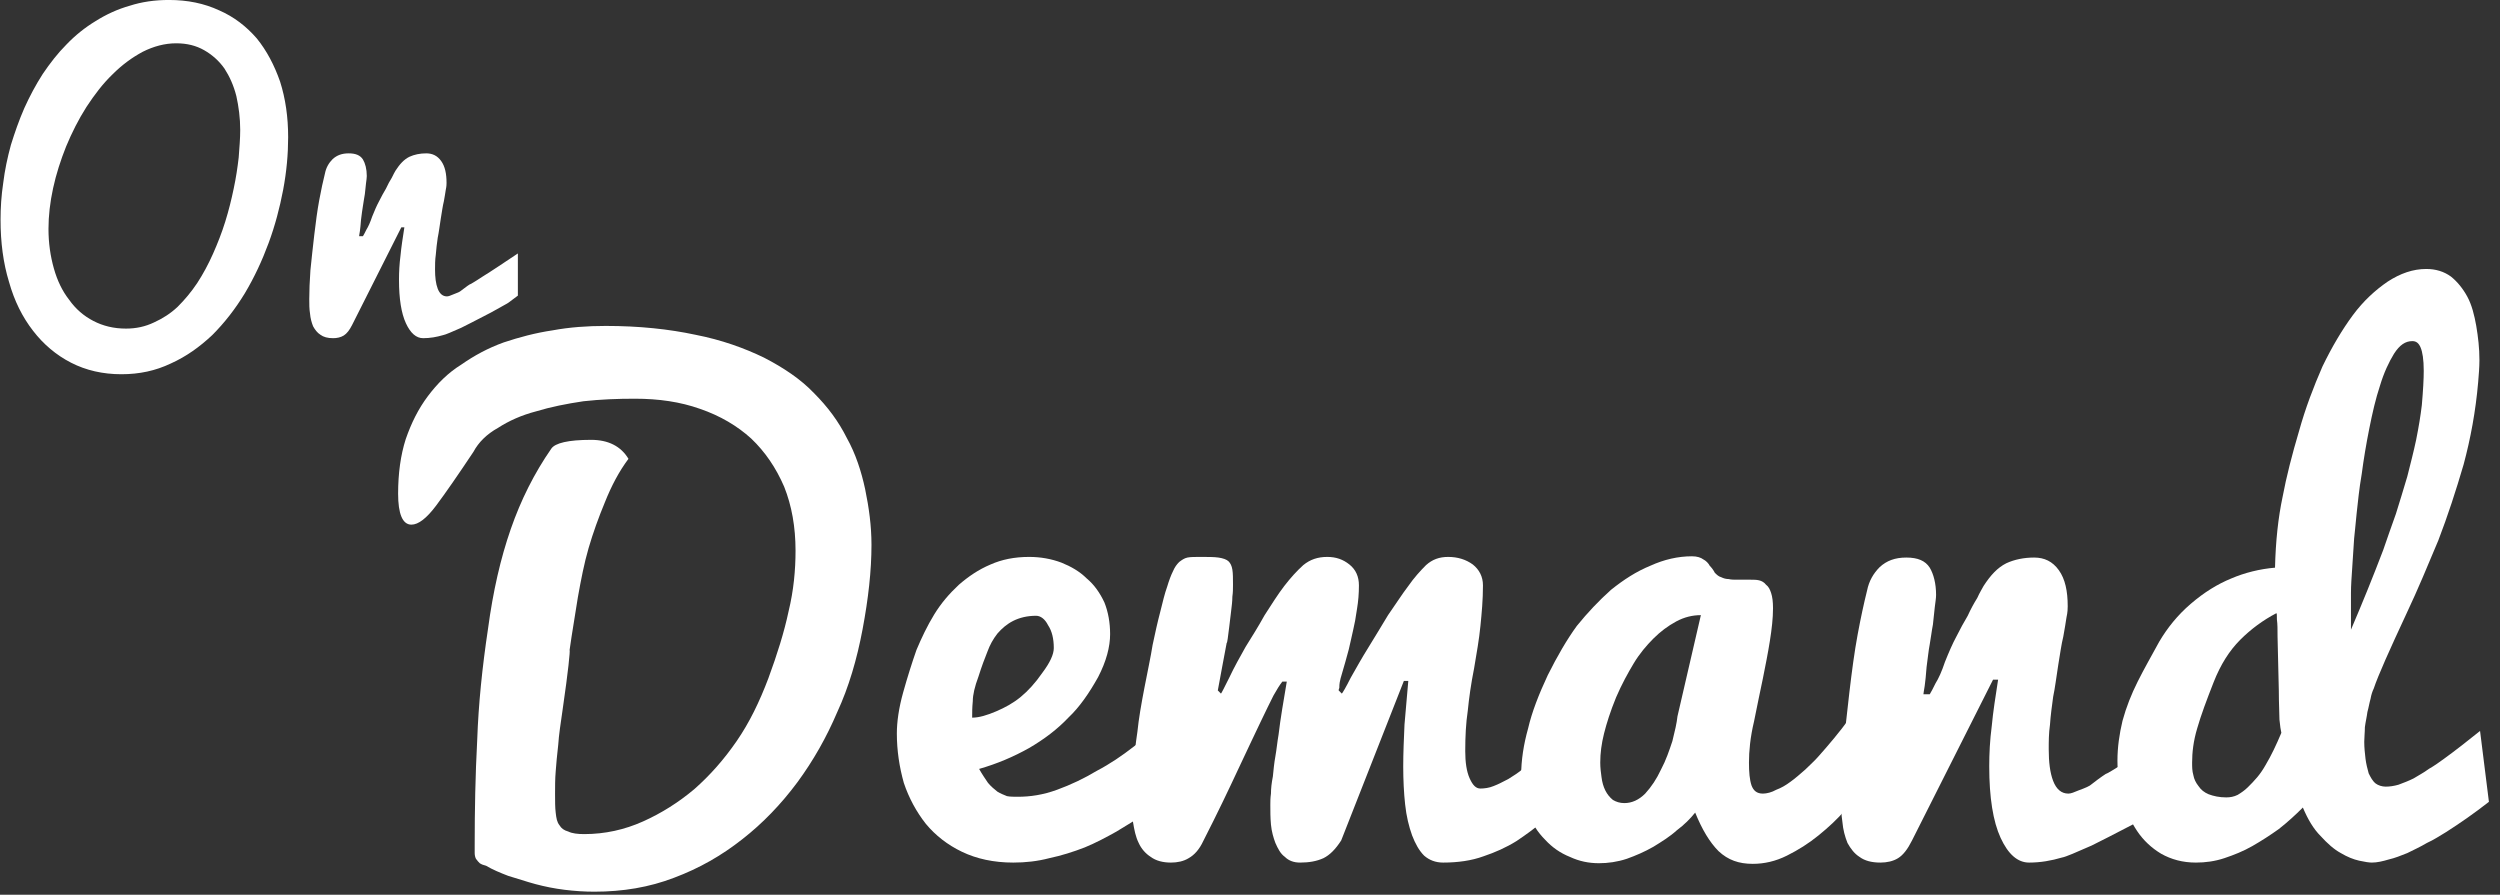 <?xml version="1.0" encoding="UTF-8" standalone="no"?>
<!DOCTYPE svg PUBLIC "-//W3C//DTD SVG 1.1//EN" "http://www.w3.org/Graphics/SVG/1.1/DTD/svg11.dtd">
<svg width="100%" height="100%" viewBox="0 0 190 68" version="1.1" xmlns="http://www.w3.org/2000/svg" xmlns:xlink="http://www.w3.org/1999/xlink" xml:space="preserve" xmlns:serif="http://www.serif.com/" style="fill-rule:evenodd;clip-rule:evenodd;stroke-linejoin:round;stroke-miterlimit:2;">
    <rect x="0" y="0" width="190" height="68" fill="#333333" stroke="none"/>
    <g transform="matrix(1,0,0,1,-225.898,-87.674)">
        <g transform="matrix(4.008,0,0,4.008,-785.789,-355.341)">
            <g transform="matrix(12,0,0,12,260.686,126.889)">
                <path d="M0.268,-0.848C0.321,-0.848 0.368,-0.843 0.41,-0.834C0.451,-0.826 0.487,-0.813 0.518,-0.798C0.549,-0.782 0.576,-0.764 0.597,-0.742C0.619,-0.72 0.636,-0.697 0.649,-0.671C0.663,-0.646 0.672,-0.618 0.678,-0.59C0.684,-0.561 0.688,-0.532 0.688,-0.502C0.688,-0.461 0.683,-0.417 0.674,-0.369C0.665,-0.321 0.652,-0.277 0.634,-0.238C0.617,-0.198 0.596,-0.161 0.571,-0.127C0.545,-0.092 0.516,-0.062 0.484,-0.037C0.451,-0.011 0.416,0.009 0.376,0.024C0.337,0.039 0.295,0.046 0.25,0.046C0.235,0.046 0.219,0.045 0.203,0.043C0.187,0.041 0.172,0.038 0.157,0.034C0.142,0.03 0.128,0.025 0.114,0.021C0.101,0.016 0.089,0.011 0.079,0.005C0.075,0.004 0.072,0.003 0.069,0.001C0.067,-0.001 0.065,-0.003 0.063,-0.006C0.062,-0.008 0.061,-0.011 0.061,-0.015C0.061,-0.018 0.061,-0.023 0.061,-0.028C0.061,-0.082 0.062,-0.138 0.065,-0.194C0.067,-0.251 0.073,-0.309 0.082,-0.369C0.09,-0.429 0.102,-0.481 0.118,-0.527C0.134,-0.573 0.155,-0.615 0.182,-0.654C0.188,-0.663 0.209,-0.668 0.245,-0.668C0.272,-0.668 0.292,-0.658 0.304,-0.638C0.289,-0.618 0.277,-0.595 0.267,-0.57C0.257,-0.546 0.248,-0.521 0.241,-0.497C0.234,-0.473 0.229,-0.447 0.224,-0.419C0.215,-0.364 0.211,-0.337 0.211,-0.336C0.212,-0.335 0.209,-0.304 0.2,-0.242C0.197,-0.221 0.194,-0.202 0.193,-0.186C0.191,-0.17 0.19,-0.156 0.189,-0.144C0.188,-0.132 0.188,-0.12 0.188,-0.109C0.188,-0.097 0.188,-0.087 0.189,-0.079C0.19,-0.07 0.191,-0.064 0.195,-0.059C0.198,-0.054 0.202,-0.051 0.209,-0.049C0.215,-0.046 0.224,-0.045 0.234,-0.045C0.267,-0.045 0.298,-0.052 0.327,-0.065C0.356,-0.078 0.383,-0.095 0.408,-0.116C0.433,-0.138 0.455,-0.163 0.475,-0.192C0.495,-0.221 0.511,-0.254 0.525,-0.291C0.539,-0.329 0.55,-0.364 0.557,-0.397C0.565,-0.43 0.568,-0.462 0.568,-0.493C0.568,-0.53 0.562,-0.564 0.55,-0.594C0.537,-0.624 0.52,-0.649 0.498,-0.67C0.476,-0.69 0.449,-0.706 0.417,-0.717C0.386,-0.728 0.352,-0.733 0.314,-0.733C0.287,-0.733 0.26,-0.732 0.233,-0.729C0.206,-0.725 0.181,-0.72 0.158,-0.713C0.135,-0.707 0.115,-0.698 0.098,-0.687C0.08,-0.677 0.067,-0.664 0.059,-0.649C0.035,-0.613 0.015,-0.584 0,-0.564C-0.015,-0.544 -0.028,-0.534 -0.039,-0.534C-0.053,-0.534 -0.06,-0.551 -0.06,-0.583C-0.06,-0.615 -0.056,-0.644 -0.048,-0.669C-0.039,-0.695 -0.028,-0.717 -0.013,-0.737C0.002,-0.757 0.019,-0.774 0.04,-0.787C0.06,-0.801 0.082,-0.813 0.107,-0.822C0.131,-0.83 0.157,-0.837 0.184,-0.841C0.211,-0.846 0.239,-0.848 0.268,-0.848Z" style="fill:white;fill-rule:nonzero;"/>
            </g>
            <g transform="matrix(12,0,0,12,268.895,126.889)">
                <path d="M0.228,0C0.197,0 0.17,-0.006 0.147,-0.017C0.124,-0.028 0.105,-0.043 0.09,-0.061C0.075,-0.08 0.063,-0.102 0.055,-0.126C0.048,-0.151 0.044,-0.177 0.044,-0.204C0.044,-0.222 0.047,-0.244 0.054,-0.269C0.061,-0.294 0.068,-0.316 0.075,-0.336C0.083,-0.355 0.092,-0.374 0.103,-0.392C0.114,-0.41 0.127,-0.425 0.142,-0.439C0.157,-0.452 0.173,-0.463 0.192,-0.471C0.21,-0.479 0.23,-0.483 0.253,-0.483C0.271,-0.483 0.288,-0.48 0.304,-0.474C0.319,-0.468 0.333,-0.46 0.344,-0.449C0.356,-0.439 0.365,-0.426 0.372,-0.411C0.378,-0.396 0.381,-0.379 0.381,-0.361C0.381,-0.341 0.375,-0.318 0.362,-0.293C0.348,-0.268 0.333,-0.246 0.315,-0.229C0.298,-0.211 0.277,-0.195 0.253,-0.181C0.228,-0.167 0.202,-0.156 0.174,-0.148C0.179,-0.139 0.184,-0.132 0.188,-0.126C0.193,-0.12 0.198,-0.116 0.203,-0.112C0.208,-0.109 0.213,-0.107 0.218,-0.105C0.223,-0.104 0.229,-0.104 0.235,-0.104C0.255,-0.104 0.275,-0.107 0.297,-0.115C0.319,-0.123 0.34,-0.133 0.36,-0.145C0.381,-0.156 0.4,-0.169 0.418,-0.183C0.437,-0.197 0.452,-0.21 0.465,-0.222L0.528,-0.157C0.499,-0.127 0.469,-0.101 0.437,-0.078C0.423,-0.068 0.407,-0.059 0.391,-0.049C0.375,-0.04 0.358,-0.031 0.341,-0.024C0.323,-0.017 0.304,-0.011 0.285,-0.007C0.266,-0.002 0.247,0 0.228,0ZM0.163,-0.229C0.174,-0.229 0.187,-0.233 0.201,-0.239C0.215,-0.245 0.228,-0.252 0.24,-0.262C0.251,-0.271 0.263,-0.284 0.274,-0.3C0.286,-0.316 0.292,-0.329 0.292,-0.339C0.292,-0.354 0.289,-0.366 0.283,-0.375C0.278,-0.385 0.271,-0.39 0.264,-0.39C0.25,-0.39 0.238,-0.387 0.228,-0.382C0.218,-0.377 0.21,-0.37 0.203,-0.362C0.196,-0.353 0.191,-0.344 0.187,-0.333C0.183,-0.323 0.178,-0.31 0.173,-0.294C0.167,-0.278 0.164,-0.265 0.164,-0.255C0.163,-0.245 0.163,-0.237 0.163,-0.229Z" style="fill:white;fill-rule:nonzero;"/>
            </g>
            <g transform="matrix(12,0,0,12,273.313,126.889)">
                <path d="M0.266,-0.091C0.266,-0.096 0.266,-0.102 0.267,-0.109C0.267,-0.117 0.268,-0.126 0.27,-0.136C0.271,-0.146 0.272,-0.157 0.274,-0.168C0.276,-0.179 0.277,-0.191 0.279,-0.202C0.282,-0.228 0.287,-0.256 0.292,-0.286L0.285,-0.286C0.281,-0.281 0.276,-0.273 0.271,-0.264C0.266,-0.254 0.259,-0.24 0.25,-0.221C0.241,-0.202 0.229,-0.177 0.215,-0.147C0.201,-0.117 0.183,-0.079 0.16,-0.034C0.154,-0.021 0.146,-0.012 0.137,-0.007C0.129,-0.002 0.119,0 0.109,0C0.096,0 0.085,-0.003 0.077,-0.009C0.069,-0.014 0.062,-0.022 0.058,-0.031C0.053,-0.041 0.051,-0.052 0.049,-0.064C0.048,-0.076 0.047,-0.089 0.047,-0.102C0.047,-0.115 0.048,-0.131 0.049,-0.149C0.051,-0.168 0.053,-0.187 0.056,-0.207C0.058,-0.227 0.062,-0.25 0.067,-0.276C0.072,-0.302 0.077,-0.325 0.08,-0.344C0.084,-0.363 0.088,-0.381 0.092,-0.396C0.096,-0.412 0.099,-0.425 0.103,-0.436C0.106,-0.446 0.109,-0.454 0.112,-0.46C0.115,-0.467 0.118,-0.471 0.122,-0.475C0.126,-0.478 0.13,-0.481 0.135,-0.482C0.14,-0.483 0.147,-0.483 0.155,-0.483C0.168,-0.483 0.177,-0.483 0.184,-0.482C0.191,-0.481 0.197,-0.479 0.2,-0.476C0.203,-0.473 0.205,-0.469 0.206,-0.463C0.207,-0.457 0.207,-0.449 0.207,-0.439C0.207,-0.433 0.207,-0.427 0.206,-0.42C0.206,-0.413 0.205,-0.405 0.204,-0.397C0.203,-0.389 0.202,-0.381 0.201,-0.372C0.199,-0.356 0.198,-0.347 0.197,-0.347C0.193,-0.325 0.188,-0.3 0.183,-0.272L0.188,-0.267C0.189,-0.268 0.193,-0.276 0.201,-0.292C0.209,-0.309 0.218,-0.325 0.227,-0.341C0.237,-0.357 0.247,-0.373 0.257,-0.391C0.268,-0.408 0.278,-0.424 0.288,-0.437C0.298,-0.45 0.308,-0.461 0.318,-0.47C0.329,-0.479 0.341,-0.483 0.356,-0.483C0.37,-0.483 0.381,-0.479 0.391,-0.471C0.401,-0.463 0.406,-0.452 0.406,-0.438C0.406,-0.425 0.405,-0.413 0.403,-0.401C0.401,-0.387 0.399,-0.376 0.397,-0.368C0.395,-0.36 0.393,-0.349 0.39,-0.337C0.387,-0.326 0.383,-0.311 0.377,-0.291C0.376,-0.287 0.375,-0.283 0.375,-0.276C0.374,-0.274 0.374,-0.273 0.374,-0.272L0.379,-0.267C0.38,-0.268 0.385,-0.276 0.393,-0.292C0.402,-0.308 0.411,-0.324 0.421,-0.34C0.431,-0.356 0.441,-0.373 0.452,-0.391C0.464,-0.408 0.474,-0.424 0.484,-0.437C0.493,-0.45 0.503,-0.461 0.512,-0.47C0.522,-0.479 0.533,-0.483 0.547,-0.483C0.562,-0.483 0.575,-0.479 0.586,-0.471C0.596,-0.463 0.602,-0.452 0.602,-0.438C0.602,-0.415 0.6,-0.394 0.598,-0.374C0.596,-0.353 0.592,-0.331 0.588,-0.307C0.583,-0.282 0.58,-0.26 0.578,-0.24C0.575,-0.22 0.574,-0.199 0.574,-0.176C0.574,-0.159 0.576,-0.144 0.581,-0.133C0.586,-0.122 0.591,-0.117 0.598,-0.117C0.604,-0.117 0.612,-0.118 0.619,-0.121C0.627,-0.124 0.634,-0.128 0.642,-0.132C0.65,-0.137 0.658,-0.142 0.665,-0.148C0.673,-0.154 0.68,-0.16 0.687,-0.167C0.702,-0.182 0.718,-0.199 0.734,-0.218L0.742,-0.103C0.728,-0.091 0.714,-0.079 0.699,-0.067C0.685,-0.055 0.67,-0.044 0.655,-0.034C0.639,-0.024 0.621,-0.016 0.603,-0.01C0.584,-0.003 0.562,0 0.539,0C0.527,0 0.517,-0.004 0.509,-0.011C0.501,-0.019 0.495,-0.03 0.49,-0.043C0.485,-0.057 0.481,-0.073 0.479,-0.092C0.477,-0.11 0.476,-0.131 0.476,-0.152C0.476,-0.173 0.477,-0.195 0.478,-0.218C0.48,-0.24 0.482,-0.264 0.484,-0.287L0.477,-0.287L0.378,-0.035C0.369,-0.021 0.36,-0.012 0.35,-0.007C0.339,-0.002 0.327,0 0.313,0C0.303,0 0.295,-0.003 0.289,-0.009C0.282,-0.014 0.278,-0.022 0.274,-0.031C0.271,-0.039 0.268,-0.049 0.267,-0.06C0.266,-0.071 0.266,-0.081 0.266,-0.091Z" style="fill:white;fill-rule:nonzero;"/>
            </g>
            <g transform="matrix(12,0,0,12,280.889,126.889)">
                <path d="M0.573,-0.12C0.566,-0.109 0.556,-0.097 0.543,-0.083C0.531,-0.069 0.517,-0.056 0.501,-0.043C0.485,-0.03 0.469,-0.02 0.451,-0.011C0.433,-0.002 0.415,0.002 0.397,0.002C0.375,0.002 0.358,-0.004 0.343,-0.018C0.329,-0.032 0.317,-0.052 0.306,-0.079C0.298,-0.069 0.289,-0.06 0.277,-0.051C0.266,-0.041 0.253,-0.033 0.24,-0.025C0.226,-0.017 0.212,-0.011 0.198,-0.006C0.183,-0.001 0.168,0.001 0.154,0.001C0.138,0.001 0.123,-0.002 0.108,-0.009C0.093,-0.015 0.08,-0.024 0.069,-0.036C0.057,-0.048 0.048,-0.062 0.042,-0.079C0.035,-0.096 0.031,-0.116 0.031,-0.137C0.031,-0.162 0.035,-0.187 0.042,-0.212C0.048,-0.238 0.059,-0.266 0.073,-0.296C0.088,-0.326 0.103,-0.352 0.119,-0.374C0.136,-0.395 0.154,-0.414 0.173,-0.431C0.193,-0.447 0.213,-0.46 0.235,-0.469C0.257,-0.479 0.279,-0.484 0.301,-0.484C0.309,-0.484 0.315,-0.482 0.319,-0.479C0.323,-0.477 0.327,-0.473 0.329,-0.469C0.332,-0.466 0.335,-0.462 0.337,-0.458C0.34,-0.455 0.343,-0.452 0.347,-0.451C0.351,-0.449 0.355,-0.448 0.359,-0.448C0.363,-0.447 0.367,-0.447 0.372,-0.447L0.394,-0.447C0.398,-0.447 0.403,-0.447 0.407,-0.446C0.411,-0.445 0.415,-0.443 0.418,-0.439C0.422,-0.436 0.424,-0.432 0.426,-0.426C0.428,-0.42 0.429,-0.412 0.429,-0.402C0.429,-0.386 0.427,-0.369 0.424,-0.35C0.421,-0.331 0.417,-0.311 0.413,-0.291C0.409,-0.271 0.404,-0.249 0.399,-0.223C0.393,-0.198 0.391,-0.176 0.391,-0.158C0.391,-0.143 0.392,-0.131 0.395,-0.122C0.398,-0.114 0.403,-0.109 0.413,-0.109C0.419,-0.109 0.427,-0.111 0.434,-0.115C0.442,-0.118 0.449,-0.122 0.457,-0.128C0.464,-0.133 0.472,-0.14 0.48,-0.147C0.487,-0.154 0.495,-0.161 0.501,-0.168C0.517,-0.186 0.534,-0.206 0.55,-0.228L0.573,-0.12ZM0.156,-0.158C0.156,-0.15 0.157,-0.142 0.158,-0.135C0.159,-0.127 0.161,-0.12 0.164,-0.114C0.167,-0.108 0.171,-0.103 0.176,-0.099C0.181,-0.096 0.187,-0.094 0.194,-0.094C0.206,-0.094 0.217,-0.099 0.227,-0.109C0.237,-0.12 0.245,-0.132 0.252,-0.147C0.26,-0.162 0.265,-0.177 0.27,-0.192C0.274,-0.208 0.277,-0.221 0.278,-0.231L0.315,-0.391C0.302,-0.391 0.289,-0.388 0.276,-0.381C0.263,-0.374 0.251,-0.365 0.24,-0.354C0.229,-0.343 0.218,-0.33 0.209,-0.315C0.2,-0.3 0.19,-0.282 0.181,-0.261C0.172,-0.239 0.166,-0.22 0.162,-0.204C0.158,-0.188 0.156,-0.173 0.156,-0.158Z" style="fill:white;fill-rule:nonzero;"/>
            </g>
            <g transform="matrix(12,0,0,12,286.573,126.889)">
                <path d="M0.063,-0.102C0.063,-0.124 0.064,-0.148 0.066,-0.177C0.069,-0.205 0.072,-0.236 0.076,-0.269C0.08,-0.303 0.084,-0.333 0.089,-0.36C0.094,-0.387 0.099,-0.41 0.104,-0.43C0.107,-0.445 0.114,-0.457 0.124,-0.467C0.135,-0.477 0.148,-0.482 0.166,-0.482C0.184,-0.482 0.196,-0.477 0.203,-0.466C0.209,-0.456 0.213,-0.441 0.213,-0.423C0.213,-0.418 0.212,-0.412 0.211,-0.404C0.21,-0.395 0.209,-0.386 0.208,-0.376C0.206,-0.366 0.205,-0.356 0.203,-0.345C0.201,-0.335 0.2,-0.323 0.198,-0.309C0.197,-0.296 0.196,-0.286 0.195,-0.279C0.194,-0.272 0.193,-0.268 0.193,-0.266L0.203,-0.266C0.205,-0.269 0.208,-0.275 0.212,-0.283C0.217,-0.291 0.222,-0.302 0.227,-0.317C0.233,-0.332 0.239,-0.346 0.245,-0.357C0.251,-0.369 0.257,-0.38 0.263,-0.39C0.268,-0.401 0.273,-0.41 0.278,-0.418C0.282,-0.427 0.286,-0.433 0.288,-0.437C0.299,-0.454 0.31,-0.466 0.324,-0.473C0.337,-0.479 0.352,-0.482 0.368,-0.482C0.384,-0.482 0.397,-0.476 0.407,-0.462C0.417,-0.448 0.421,-0.429 0.421,-0.405C0.421,-0.402 0.421,-0.396 0.419,-0.387C0.418,-0.379 0.416,-0.369 0.414,-0.357C0.411,-0.345 0.409,-0.33 0.406,-0.312C0.403,-0.293 0.401,-0.276 0.398,-0.262C0.396,-0.247 0.394,-0.233 0.393,-0.218C0.391,-0.204 0.391,-0.191 0.391,-0.179C0.391,-0.159 0.393,-0.142 0.398,-0.129C0.403,-0.116 0.411,-0.109 0.422,-0.109C0.426,-0.109 0.431,-0.111 0.438,-0.114C0.449,-0.118 0.456,-0.121 0.459,-0.124C0.473,-0.135 0.481,-0.14 0.481,-0.14C0.482,-0.14 0.493,-0.146 0.514,-0.16C0.54,-0.176 0.571,-0.197 0.607,-0.221L0.607,-0.111L0.583,-0.093C0.581,-0.091 0.565,-0.083 0.537,-0.067C0.495,-0.045 0.469,-0.032 0.459,-0.027C0.434,-0.016 0.418,-0.009 0.412,-0.008C0.395,-0.003 0.378,0 0.36,0C0.342,0 0.327,-0.013 0.315,-0.039C0.303,-0.065 0.297,-0.103 0.297,-0.152C0.297,-0.172 0.298,-0.193 0.301,-0.216C0.303,-0.238 0.307,-0.263 0.311,-0.289L0.303,-0.289L0.175,-0.035C0.168,-0.021 0.161,-0.012 0.153,-0.007C0.145,-0.002 0.135,0 0.125,0C0.111,0 0.1,-0.003 0.092,-0.009C0.084,-0.014 0.078,-0.022 0.073,-0.031C0.069,-0.041 0.066,-0.052 0.065,-0.064C0.063,-0.076 0.063,-0.089 0.063,-0.102Z" style="fill:white;fill-rule:nonzero;"/>
            </g>
            <g transform="matrix(12,0,0,12,292.256,126.889)">
                <path d="M0.277,-0.394C0.256,-0.383 0.237,-0.369 0.22,-0.352C0.203,-0.335 0.189,-0.313 0.178,-0.285C0.167,-0.257 0.158,-0.233 0.152,-0.212C0.146,-0.192 0.144,-0.174 0.144,-0.158C0.144,-0.151 0.144,-0.145 0.146,-0.138C0.147,-0.132 0.15,-0.126 0.154,-0.121C0.158,-0.115 0.163,-0.111 0.17,-0.108C0.178,-0.105 0.187,-0.103 0.198,-0.103C0.204,-0.103 0.21,-0.104 0.216,-0.107C0.221,-0.11 0.227,-0.114 0.232,-0.119C0.237,-0.124 0.242,-0.129 0.247,-0.135C0.252,-0.141 0.256,-0.147 0.26,-0.154C0.269,-0.169 0.277,-0.186 0.285,-0.205C0.284,-0.209 0.283,-0.216 0.282,-0.226C0.282,-0.236 0.281,-0.251 0.281,-0.272L0.279,-0.357C0.279,-0.368 0.279,-0.377 0.278,-0.384C0.278,-0.391 0.278,-0.394 0.277,-0.394ZM0.613,-0.096C0.59,-0.078 0.567,-0.062 0.545,-0.048C0.535,-0.042 0.526,-0.036 0.515,-0.031C0.505,-0.025 0.494,-0.02 0.484,-0.015C0.474,-0.011 0.464,-0.007 0.455,-0.005C0.445,-0.002 0.436,0 0.428,0C0.424,0 0.417,-0.001 0.408,-0.003C0.399,-0.005 0.389,-0.009 0.379,-0.015C0.368,-0.021 0.358,-0.03 0.347,-0.042C0.336,-0.053 0.327,-0.068 0.319,-0.087C0.307,-0.075 0.295,-0.064 0.281,-0.053C0.267,-0.043 0.253,-0.034 0.239,-0.026C0.225,-0.018 0.21,-0.012 0.195,-0.007C0.18,-0.002 0.165,0 0.15,0C0.129,0 0.111,-0.005 0.095,-0.014C0.08,-0.023 0.067,-0.035 0.057,-0.05C0.047,-0.065 0.039,-0.082 0.034,-0.102C0.029,-0.121 0.026,-0.141 0.026,-0.161C0.026,-0.182 0.029,-0.203 0.034,-0.224C0.04,-0.246 0.048,-0.266 0.058,-0.286C0.068,-0.306 0.08,-0.327 0.092,-0.349C0.105,-0.371 0.121,-0.391 0.142,-0.409C0.163,-0.427 0.184,-0.44 0.206,-0.449C0.227,-0.458 0.251,-0.464 0.275,-0.466C0.276,-0.508 0.28,-0.545 0.287,-0.578C0.293,-0.61 0.302,-0.645 0.313,-0.682C0.323,-0.718 0.336,-0.752 0.35,-0.784C0.365,-0.815 0.381,-0.842 0.398,-0.865C0.415,-0.888 0.434,-0.905 0.453,-0.918C0.473,-0.931 0.493,-0.938 0.514,-0.938C0.529,-0.938 0.542,-0.934 0.553,-0.926C0.563,-0.918 0.572,-0.907 0.579,-0.894C0.586,-0.881 0.59,-0.865 0.593,-0.848C0.596,-0.83 0.598,-0.813 0.598,-0.794C0.598,-0.783 0.597,-0.771 0.596,-0.759C0.592,-0.713 0.584,-0.67 0.573,-0.629C0.561,-0.588 0.548,-0.548 0.533,-0.509C0.517,-0.471 0.501,-0.432 0.483,-0.394C0.456,-0.336 0.438,-0.296 0.431,-0.275C0.429,-0.271 0.427,-0.265 0.426,-0.259C0.424,-0.252 0.423,-0.245 0.421,-0.238C0.42,-0.23 0.418,-0.222 0.417,-0.214C0.417,-0.206 0.416,-0.198 0.416,-0.191C0.416,-0.181 0.417,-0.173 0.418,-0.164C0.419,-0.156 0.421,-0.148 0.423,-0.141C0.426,-0.135 0.429,-0.129 0.434,-0.125C0.438,-0.122 0.444,-0.12 0.45,-0.12C0.456,-0.12 0.463,-0.121 0.47,-0.123C0.478,-0.126 0.486,-0.129 0.494,-0.133C0.502,-0.138 0.51,-0.142 0.518,-0.148C0.527,-0.153 0.535,-0.159 0.542,-0.164C0.56,-0.177 0.579,-0.192 0.599,-0.208L0.613,-0.096ZM0.507,-0.723C0.509,-0.746 0.51,-0.764 0.51,-0.777C0.51,-0.795 0.508,-0.807 0.505,-0.814C0.502,-0.821 0.498,-0.824 0.492,-0.824C0.481,-0.824 0.472,-0.818 0.463,-0.804C0.455,-0.791 0.447,-0.774 0.441,-0.754C0.434,-0.733 0.429,-0.711 0.424,-0.686C0.419,-0.661 0.415,-0.637 0.412,-0.614C0.408,-0.591 0.406,-0.57 0.404,-0.552C0.402,-0.533 0.401,-0.52 0.4,-0.512C0.399,-0.496 0.398,-0.481 0.397,-0.466C0.396,-0.451 0.395,-0.438 0.395,-0.426C0.395,-0.413 0.395,-0.403 0.395,-0.394L0.395,-0.368C0.413,-0.41 0.43,-0.452 0.446,-0.494C0.452,-0.512 0.459,-0.531 0.466,-0.551C0.472,-0.57 0.478,-0.59 0.484,-0.61C0.489,-0.63 0.494,-0.649 0.498,-0.668C0.502,-0.688 0.505,-0.706 0.507,-0.723Z" style="fill:white;fill-rule:nonzero;"/>
            </g>
        </g>
        <g transform="matrix(0.606,0,0,0.606,57.453,77.796)">
            <g transform="matrix(48.091,0,0,48.091,275.771,58.713)">
                <path d="M0.362,0.094C0.314,0.094 0.27,0.084 0.231,0.064C0.192,0.044 0.159,0.016 0.132,-0.019C0.104,-0.055 0.083,-0.097 0.069,-0.147C0.054,-0.196 0.047,-0.25 0.047,-0.309C0.047,-0.34 0.049,-0.372 0.054,-0.405C0.058,-0.438 0.065,-0.471 0.074,-0.504C0.084,-0.536 0.095,-0.568 0.109,-0.6C0.123,-0.631 0.139,-0.661 0.157,-0.689C0.176,-0.717 0.196,-0.743 0.219,-0.766C0.242,-0.79 0.267,-0.81 0.295,-0.827C0.322,-0.844 0.352,-0.858 0.384,-0.867C0.415,-0.877 0.449,-0.882 0.486,-0.882C0.535,-0.882 0.578,-0.873 0.617,-0.855C0.656,-0.838 0.688,-0.813 0.715,-0.782C0.741,-0.75 0.761,-0.712 0.776,-0.669C0.79,-0.625 0.797,-0.577 0.797,-0.524C0.797,-0.48 0.793,-0.435 0.784,-0.387C0.775,-0.34 0.763,-0.294 0.746,-0.248C0.729,-0.202 0.709,-0.159 0.684,-0.117C0.659,-0.076 0.631,-0.04 0.599,-0.008C0.566,0.023 0.531,0.048 0.491,0.066C0.451,0.085 0.409,0.094 0.362,0.094ZM0.374,-0.025C0.4,-0.025 0.424,-0.03 0.447,-0.041C0.469,-0.051 0.49,-0.064 0.509,-0.082C0.527,-0.1 0.544,-0.12 0.56,-0.144C0.575,-0.167 0.589,-0.193 0.601,-0.22C0.613,-0.247 0.624,-0.275 0.633,-0.304C0.642,-0.333 0.649,-0.361 0.655,-0.39C0.661,-0.418 0.665,-0.445 0.668,-0.471C0.67,-0.498 0.672,-0.521 0.672,-0.543C0.672,-0.574 0.668,-0.604 0.662,-0.631C0.655,-0.659 0.644,-0.683 0.631,-0.703C0.617,-0.723 0.599,-0.739 0.578,-0.751C0.557,-0.763 0.533,-0.769 0.505,-0.769C0.475,-0.769 0.446,-0.761 0.418,-0.747C0.39,-0.732 0.364,-0.713 0.339,-0.688C0.314,-0.664 0.292,-0.635 0.271,-0.603C0.25,-0.57 0.233,-0.536 0.218,-0.5C0.204,-0.465 0.192,-0.428 0.184,-0.391C0.176,-0.354 0.172,-0.319 0.172,-0.285C0.172,-0.248 0.177,-0.214 0.186,-0.182C0.195,-0.15 0.208,-0.123 0.226,-0.1C0.243,-0.076 0.264,-0.058 0.289,-0.045C0.314,-0.032 0.342,-0.025 0.374,-0.025Z" style="fill:white;fill-rule:nonzero;"/>
            </g>
            <g transform="matrix(48.091,0,0,48.091,313.718,58.713)">
                <path d="M0.063,-0.102C0.063,-0.124 0.064,-0.148 0.066,-0.177C0.069,-0.205 0.072,-0.236 0.076,-0.269C0.08,-0.303 0.084,-0.333 0.089,-0.36C0.094,-0.387 0.099,-0.41 0.104,-0.43C0.107,-0.445 0.114,-0.457 0.124,-0.467C0.135,-0.477 0.148,-0.482 0.166,-0.482C0.184,-0.482 0.196,-0.477 0.203,-0.466C0.209,-0.456 0.213,-0.441 0.213,-0.423C0.213,-0.418 0.212,-0.412 0.211,-0.404C0.21,-0.395 0.209,-0.386 0.208,-0.376C0.206,-0.366 0.205,-0.356 0.203,-0.345C0.201,-0.335 0.2,-0.323 0.198,-0.309C0.197,-0.296 0.196,-0.286 0.195,-0.279C0.194,-0.272 0.193,-0.268 0.193,-0.266L0.203,-0.266C0.205,-0.269 0.208,-0.275 0.212,-0.283C0.217,-0.291 0.222,-0.302 0.227,-0.317C0.233,-0.332 0.239,-0.346 0.245,-0.357C0.251,-0.369 0.257,-0.38 0.263,-0.39C0.268,-0.401 0.273,-0.41 0.278,-0.418C0.282,-0.427 0.286,-0.433 0.288,-0.437C0.299,-0.454 0.31,-0.466 0.324,-0.473C0.337,-0.479 0.352,-0.482 0.368,-0.482C0.384,-0.482 0.397,-0.476 0.407,-0.462C0.417,-0.448 0.421,-0.429 0.421,-0.405C0.421,-0.402 0.421,-0.396 0.419,-0.387C0.418,-0.379 0.416,-0.369 0.414,-0.357C0.411,-0.345 0.409,-0.33 0.406,-0.312C0.403,-0.293 0.401,-0.276 0.398,-0.262C0.396,-0.247 0.394,-0.233 0.393,-0.218C0.391,-0.204 0.391,-0.191 0.391,-0.179C0.391,-0.159 0.393,-0.142 0.398,-0.129C0.403,-0.116 0.411,-0.109 0.422,-0.109C0.426,-0.109 0.431,-0.111 0.438,-0.114C0.449,-0.118 0.456,-0.121 0.459,-0.124C0.473,-0.135 0.481,-0.14 0.481,-0.14C0.482,-0.14 0.493,-0.146 0.514,-0.16C0.54,-0.176 0.571,-0.197 0.607,-0.221L0.607,-0.111L0.583,-0.093C0.581,-0.091 0.565,-0.083 0.537,-0.067C0.495,-0.045 0.469,-0.032 0.459,-0.027C0.434,-0.016 0.418,-0.009 0.412,-0.008C0.395,-0.003 0.378,0 0.36,0C0.342,0 0.327,-0.013 0.315,-0.039C0.303,-0.065 0.297,-0.103 0.297,-0.152C0.297,-0.172 0.298,-0.193 0.301,-0.216C0.303,-0.238 0.307,-0.263 0.311,-0.289L0.303,-0.289L0.175,-0.035C0.168,-0.021 0.161,-0.012 0.153,-0.007C0.145,-0.002 0.135,0 0.125,0C0.111,0 0.1,-0.003 0.092,-0.009C0.084,-0.014 0.078,-0.022 0.073,-0.031C0.069,-0.041 0.066,-0.052 0.065,-0.064C0.063,-0.076 0.063,-0.089 0.063,-0.102Z" style="fill:white;fill-rule:nonzero;"/>
            </g>
        </g>
    </g>
</svg>
